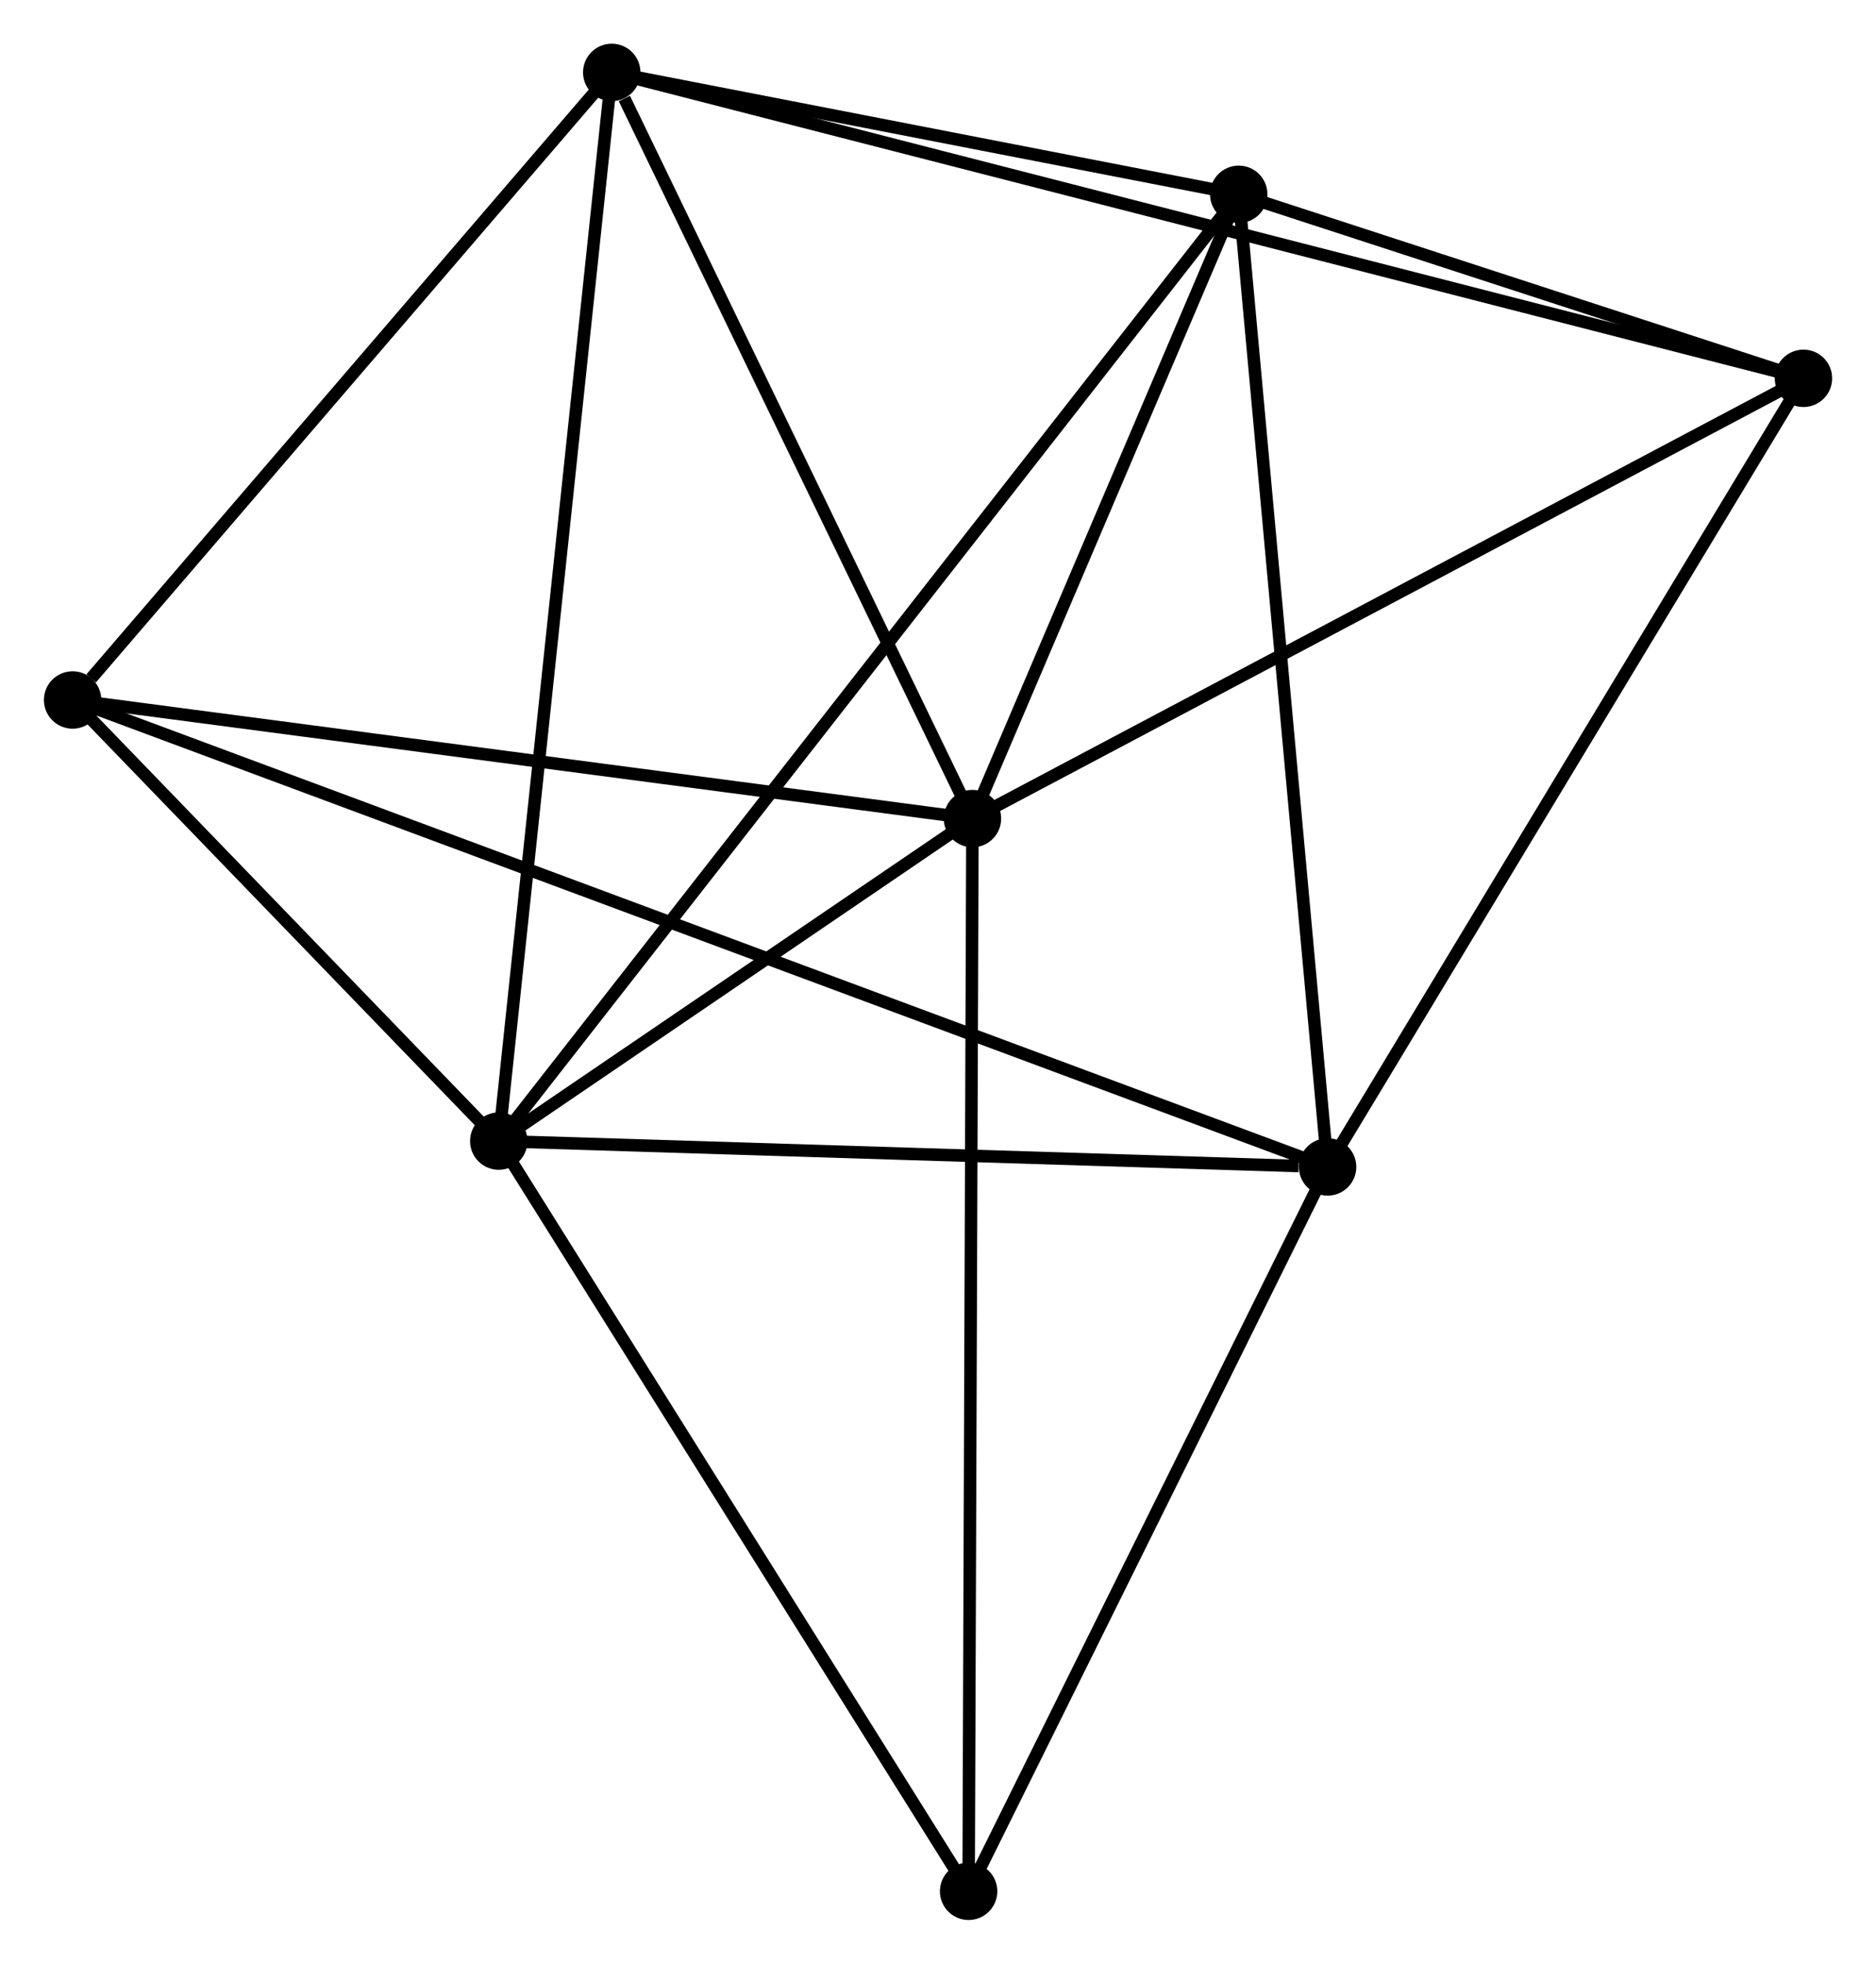 <?xml version="1.0" encoding="UTF-8" standalone="no"?>
<!DOCTYPE svg PUBLIC "-//W3C//DTD SVG 1.1//EN"
 "http://www.w3.org/Graphics/SVG/1.1/DTD/svg11.dtd">
<!-- Generated by graphviz version 2.36.0 (20140111.2315)
 -->
<!-- Title: %3 Pages: 1 -->
<svg width="150pt" height="157pt"
 viewBox="0.00 0.00 150.28 157.33" xmlns="http://www.w3.org/2000/svg" xmlns:xlink="http://www.w3.org/1999/xlink">
<g id="graph0" class="graph" transform="scale(1 1) rotate(0) translate(4 153.326)">
<title>%3</title>
<!-- 0 -->
<g id="node1" class="node"><title>0</title>
<ellipse fill="black" stroke="black" cx="73.901" cy="-87.742" rx="1.8" ry="1.8"/>
</g>
<!-- 1 -->
<g id="node2" class="node"><title>1</title>
<ellipse fill="black" stroke="black" cx="35.946" cy="-61.905" rx="1.8" ry="1.8"/>
</g>
<!-- 0&#45;&#45;1 -->
<g id="edge1" class="edge"><title>0&#45;&#45;1</title>
<path fill="none" stroke="black" d="M72.27,-86.632C66.027,-82.382 43.688,-67.175 37.528,-62.982"/>
</g>
<!-- 3 -->
<g id="node3" class="node"><title>3</title>
<ellipse fill="black" stroke="black" cx="44.998" cy="-147.526" rx="1.8" ry="1.8"/>
</g>
<!-- 0&#45;&#45;3 -->
<g id="edge2" class="edge"><title>0&#45;&#45;3</title>
<path fill="none" stroke="black" d="M73.067,-89.466C68.921,-98.043 50.54,-136.062 46.01,-145.433"/>
</g>
<!-- 4 -->
<g id="node4" class="node"><title>4</title>
<ellipse fill="black" stroke="black" cx="95.236" cy="-137.759" rx="1.8" ry="1.8"/>
</g>
<!-- 0&#45;&#45;4 -->
<g id="edge3" class="edge"><title>0&#45;&#45;4</title>
<path fill="none" stroke="black" d="M74.611,-89.406C77.85,-97 91.212,-128.324 94.502,-136.037"/>
</g>
<!-- 5 -->
<g id="node5" class="node"><title>5</title>
<ellipse fill="black" stroke="black" cx="140.484" cy="-123.016" rx="1.8" ry="1.8"/>
</g>
<!-- 0&#45;&#45;5 -->
<g id="edge4" class="edge"><title>0&#45;&#45;5</title>
<path fill="none" stroke="black" d="M75.547,-88.614C84.679,-93.452 129.054,-116.96 138.651,-122.045"/>
</g>
<!-- 6 -->
<g id="node6" class="node"><title>6</title>
<ellipse fill="black" stroke="black" cx="1.8" cy="-97.245" rx="1.8" ry="1.8"/>
</g>
<!-- 0&#45;&#45;6 -->
<g id="edge5" class="edge"><title>0&#45;&#45;6</title>
<path fill="none" stroke="black" d="M71.821,-88.016C61.292,-89.404 13.976,-95.64 3.752,-96.988"/>
</g>
<!-- 7 -->
<g id="node7" class="node"><title>7</title>
<ellipse fill="black" stroke="black" cx="73.593" cy="-1.8" rx="1.8" ry="1.8"/>
</g>
<!-- 0&#45;&#45;7 -->
<g id="edge6" class="edge"><title>0&#45;&#45;7</title>
<path fill="none" stroke="black" d="M73.893,-85.617C73.851,-73.727 73.642,-15.546 73.6,-3.85"/>
</g>
<!-- 1&#45;&#45;3 -->
<g id="edge8" class="edge"><title>1&#45;&#45;3</title>
<path fill="none" stroke="black" d="M36.17,-64.022C37.422,-75.867 43.55,-133.832 44.782,-145.483"/>
</g>
<!-- 1&#45;&#45;4 -->
<g id="edge9" class="edge"><title>1&#45;&#45;4</title>
<path fill="none" stroke="black" d="M37.184,-63.489C44.9,-73.361 86.308,-126.337 94.004,-136.183"/>
</g>
<!-- 1&#45;&#45;6 -->
<g id="edge10" class="edge"><title>1&#45;&#45;6</title>
<path fill="none" stroke="black" d="M34.479,-63.423C28.862,-69.237 8.765,-90.037 3.224,-95.772"/>
</g>
<!-- 1&#45;&#45;7 -->
<g id="edge11" class="edge"><title>1&#45;&#45;7</title>
<path fill="none" stroke="black" d="M37.032,-60.171C42.529,-51.394 67.235,-11.95 72.573,-3.427"/>
</g>
<!-- 2 -->
<g id="node8" class="node"><title>2</title>
<ellipse fill="black" stroke="black" cx="102.357" cy="-59.834" rx="1.8" ry="1.8"/>
</g>
<!-- 1&#45;&#45;2 -->
<g id="edge7" class="edge"><title>1&#45;&#45;2</title>
<path fill="none" stroke="black" d="M37.862,-61.845C47.389,-61.548 89.623,-60.231 100.033,-59.907"/>
</g>
<!-- 3&#45;&#45;4 -->
<g id="edge16" class="edge"><title>3&#45;&#45;4</title>
<path fill="none" stroke="black" d="M47.157,-147.106C55.42,-145.5 84.989,-139.751 93.141,-138.166"/>
</g>
<!-- 3&#45;&#45;5 -->
<g id="edge17" class="edge"><title>3&#45;&#45;5</title>
<path fill="none" stroke="black" d="M46.993,-147.014C59.419,-143.824 126.106,-126.707 138.501,-123.525"/>
</g>
<!-- 3&#45;&#45;6 -->
<g id="edge18" class="edge"><title>3&#45;&#45;6</title>
<path fill="none" stroke="black" d="M43.561,-145.853C37.002,-138.219 9.948,-106.729 3.287,-98.976"/>
</g>
<!-- 4&#45;&#45;5 -->
<g id="edge19" class="edge"><title>4&#45;&#45;5</title>
<path fill="none" stroke="black" d="M97.18,-137.125C104.623,-134.7 131.255,-126.023 138.597,-123.631"/>
</g>
<!-- 2&#45;&#45;4 -->
<g id="edge12" class="edge"><title>2&#45;&#45;4</title>
<path fill="none" stroke="black" d="M102.181,-61.761C101.196,-72.542 96.375,-125.295 95.406,-135.9"/>
</g>
<!-- 2&#45;&#45;5 -->
<g id="edge13" class="edge"><title>2&#45;&#45;5</title>
<path fill="none" stroke="black" d="M103.3,-61.396C108.529,-70.062 133.939,-112.169 139.435,-121.277"/>
</g>
<!-- 2&#45;&#45;6 -->
<g id="edge14" class="edge"><title>2&#45;&#45;6</title>
<path fill="none" stroke="black" d="M100.612,-60.484C88.406,-65.025 15.956,-91.979 3.593,-96.578"/>
</g>
<!-- 2&#45;&#45;7 -->
<g id="edge15" class="edge"><title>2&#45;&#45;7</title>
<path fill="none" stroke="black" d="M101.4,-57.904C97.033,-49.093 79.018,-12.746 74.583,-3.798"/>
</g>
</g>
</svg>
